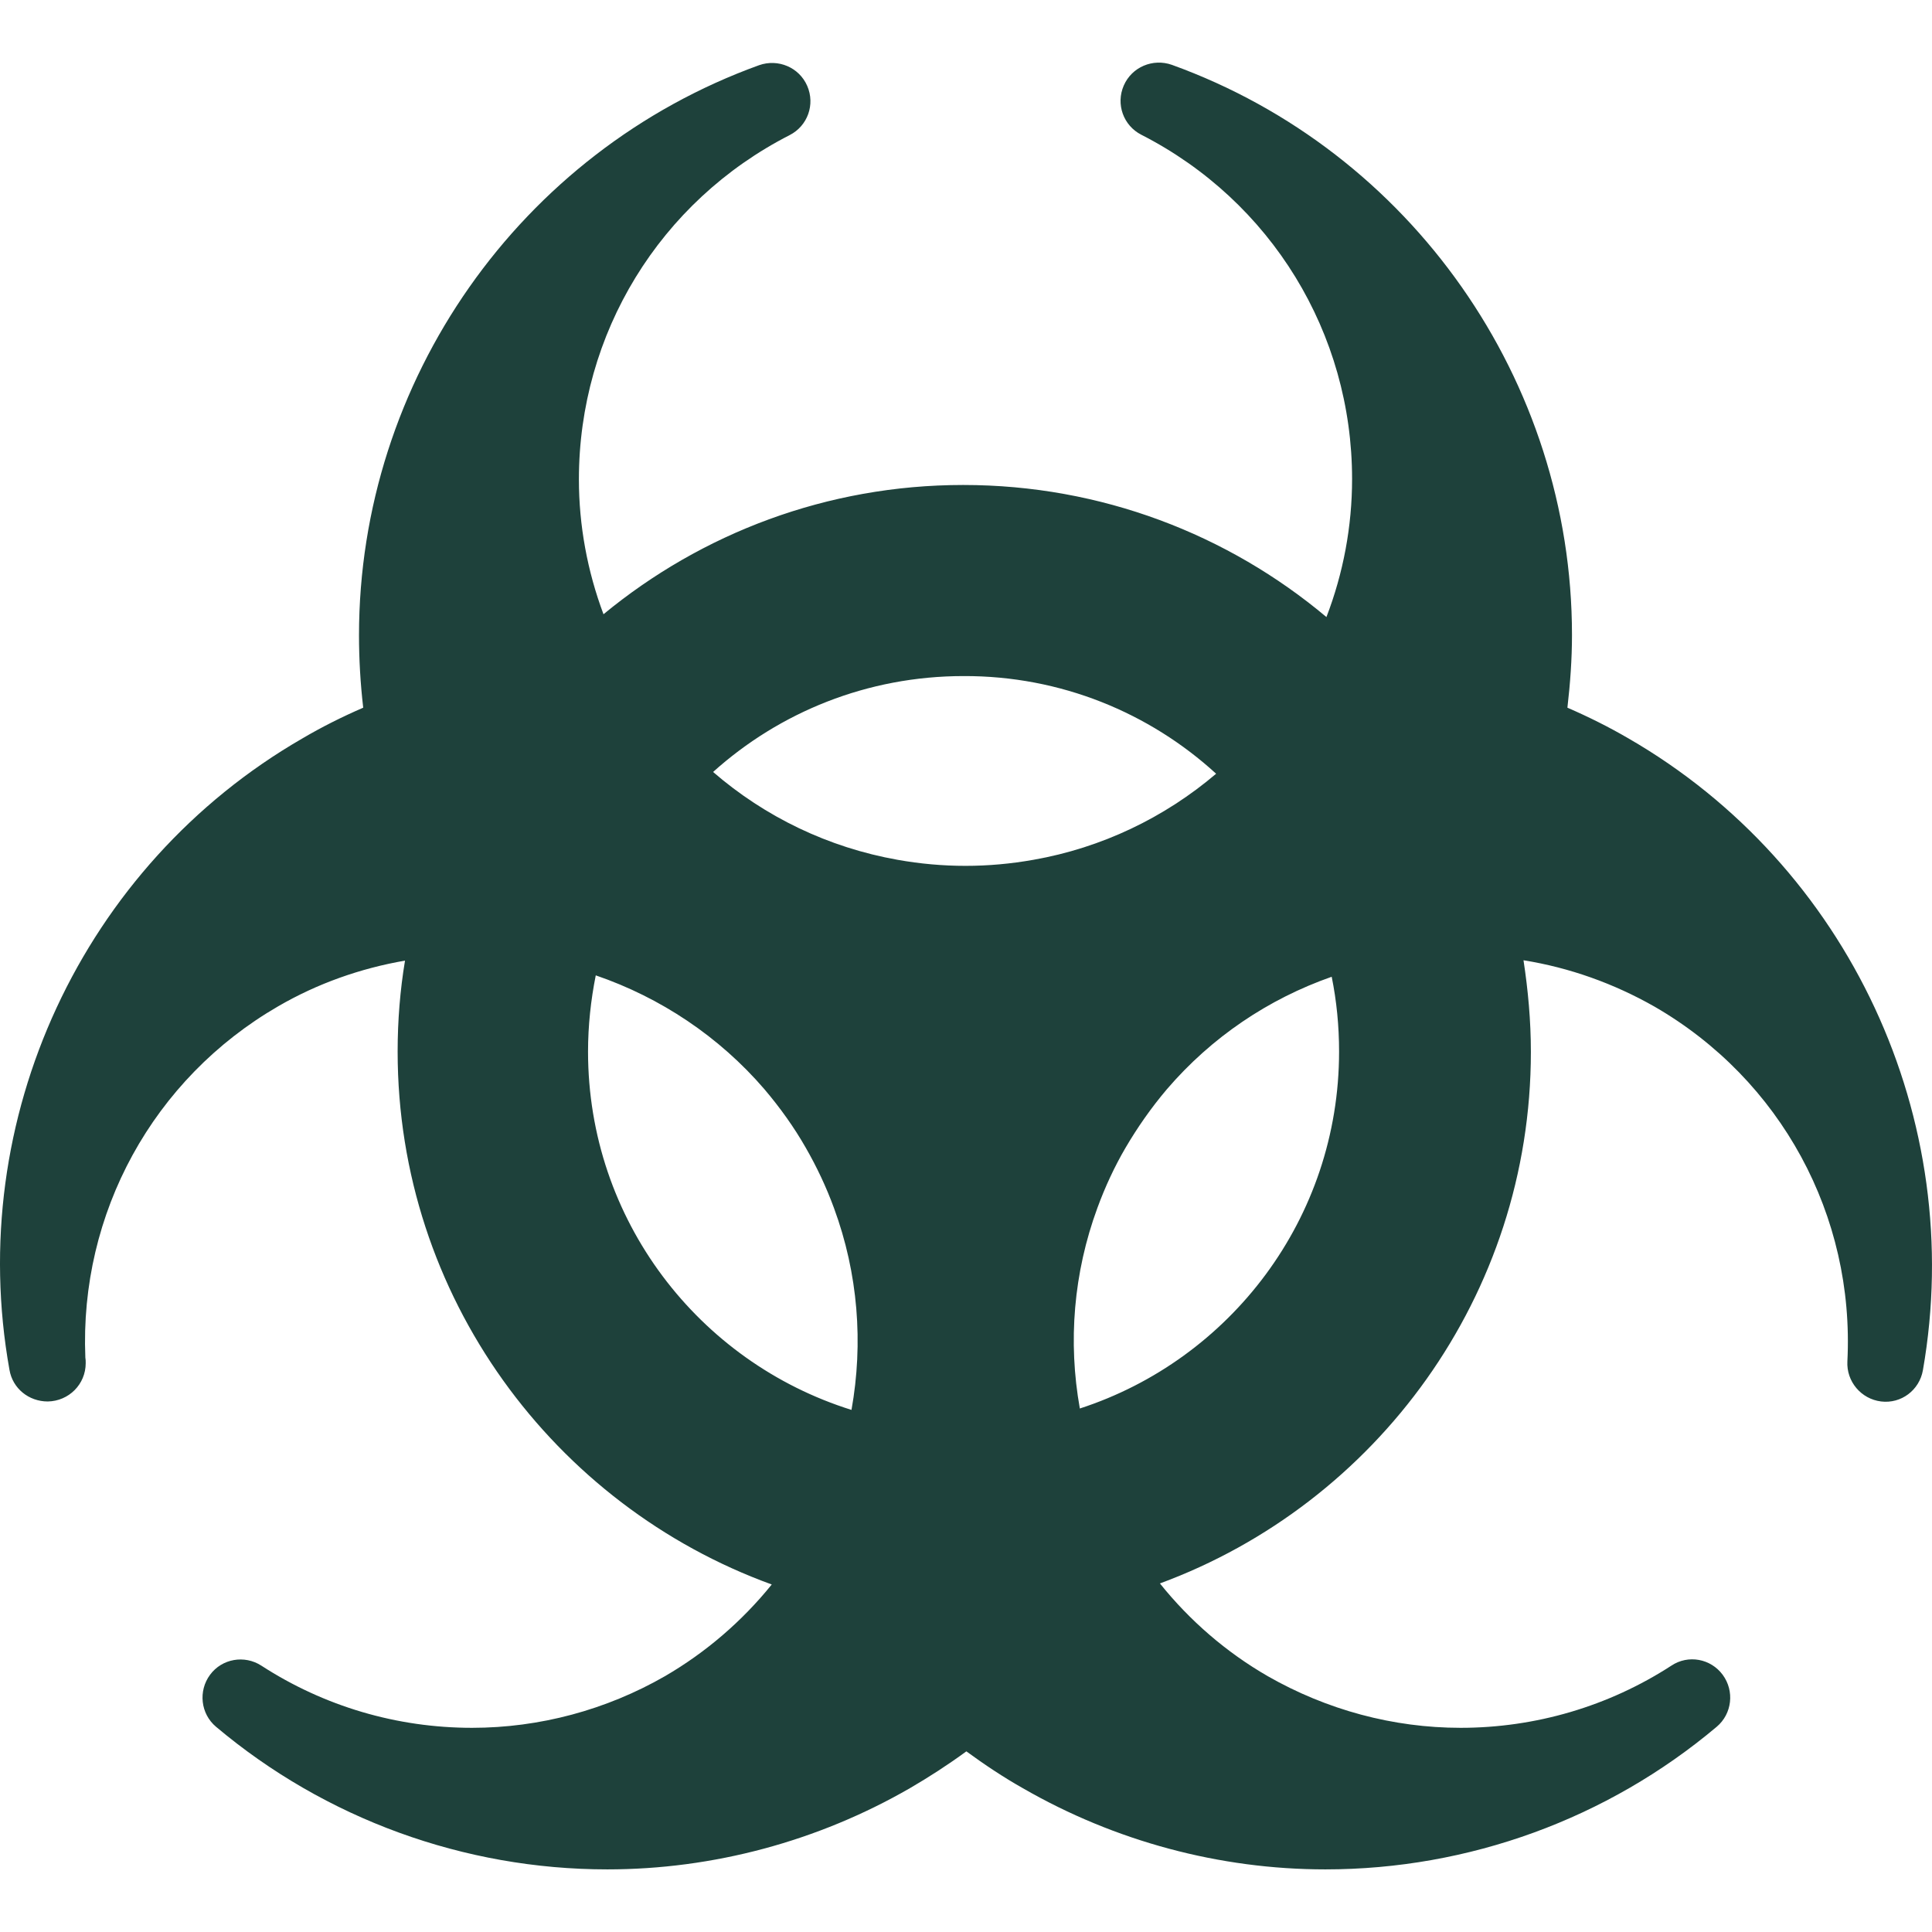 <?xml version="1.0" encoding="utf-8"?>
<!-- Generator: Adobe Illustrator 16.0.4, SVG Export Plug-In . SVG Version: 6.00 Build 0)  -->
<!DOCTYPE svg PUBLIC "-//W3C//DTD SVG 1.1//EN" "http://www.w3.org/Graphics/SVG/1.1/DTD/svg11.dtd">
<svg version="1.1" id="Capa_1" xmlns="http://www.w3.org/2000/svg" xmlns:xlink="http://www.w3.org/1999/xlink" x="0px" y="0px"
	 width="549.984px" height="549.984px" viewBox="0 0 549.984 549.984" enable-background="new 0 0 549.984 549.984"
	 xml:space="preserve">
<g>
	<path fill="#1E413B" d="M463.498,210.158c-5.5-3.2-11.301-6.1-17.301-8.7c0.801-6.9,1.301-13.8,1.301-20.7
		c0-72.4-45.801-137.7-113.9-162.3c-5.398-1.9-11.398,0.6-13.699,5.9c-2.301,5.3-0.1,11.4,5,14c37,18.9,60,56.5,60,98
		c0,13.5-2.5,26.8-7.301,39.3c-28-23.5-64.1-37.6-103.4-37.6c-38.8,0-74.5,13.8-102.4,36.8c-4.6-12.3-7-25.3-7-38.4
		c0-41.5,23-79.1,60-98c5.1-2.6,7.3-8.7,5-14c-2.3-5.3-8.3-7.8-13.7-5.9c-68.1,24.6-113.9,89.8-113.9,162.3c0,6.8,0.4,13.7,1.2,20.6
		c-6,2.6-11.8,5.5-17.4,8.8c-62.5,36.1-96.1,108.3-83.3,179.701c0.9,5.299,5.5,9,10.9,9c6-0.1,10.8-4.899,10.8-10.899
		c0-0.601,0-1.101-0.1-1.601c-1.7-41.1,19.3-79.399,54.9-100c11.2-6.5,23.4-10.799,36.1-13c-1.4,8.401-2.1,17.1-2.1,25.901
		c0,69.699,44.5,129.198,106.5,151.698c-8.4,10.4-18.7,19.303-30.4,26.102c-16.7,9.6-35.7,14.701-54.9,14.701
		c-21.4,0-42.1-6.104-60-17.701c-4.8-3.102-11.2-2-14.6,2.6c-3.4,4.602-2.7,11.102,1.7,14.801c31.1,26.199,70.6,40.6,111.4,40.6
		c30.1,0,59.9-8,86.1-23.1c5.5-3.199,10.9-6.699,16.1-10.5c5.201,3.801,10.6,7.4,16.1,10.5c26.201,15.1,56,23.1,86.102,23.1
		c40.799,0,80.299-14.4,111.398-40.6c4.4-3.699,5.102-10.199,1.701-14.801c-3.4-4.6-9.801-5.799-14.602-2.6
		c-17.898,11.6-38.699,17.701-60,17.701c-19.199,0-38.1-5.104-54.898-14.701c-11.801-6.799-22.201-15.799-30.701-26.4
		c61.602-22.699,105.602-82,105.602-151.299c0-8.9-0.801-17.601-2.102-26.102c13.102,2.1,25.701,6.602,37.301,13.2
		c36,20.801,57,59.5,54.9,101c-0.301,5.698,3.898,10.698,9.6,11.399c5.699,0.699,10.9-3.201,11.9-8.899
		C559.896,318.658,526.296,246.358,463.498,210.158z M346.197,220.258c-14.699,12.5-32.6,21.1-52,24.5c-12.898,2.3-25.8,2.3-38.7,0
		c-19.7-3.5-37.7-12.2-52.5-25c18.9-17,43.9-27.3,71.3-27.3C301.998,192.358,327.296,202.958,346.197,220.258z M167.396,299.359
		c0-7.4,0.8-14.701,2.2-21.701c18.4,6.301,35.1,17.4,48,32.4c4.5,5.301,8.5,10.9,11.8,16.699c3.1,5.4,5.8,11.102,8,17.102
		c6.9,18.699,8.4,38.5,5,57.5C198.896,387.757,167.396,347.257,167.396,299.359z M307.398,400.958c-3.4-19-1.801-38.601,5-57.101
		c2.199-6,4.898-11.801,8-17.103c3.398-5.799,7.299-11.397,11.799-16.698c12.701-14.802,28.9-25.699,46.9-32
		c1.398,6.899,2.1,14,2.1,21.301C381.197,346.859,350.197,387.058,307.398,400.958z"/>
</g>
</svg>
